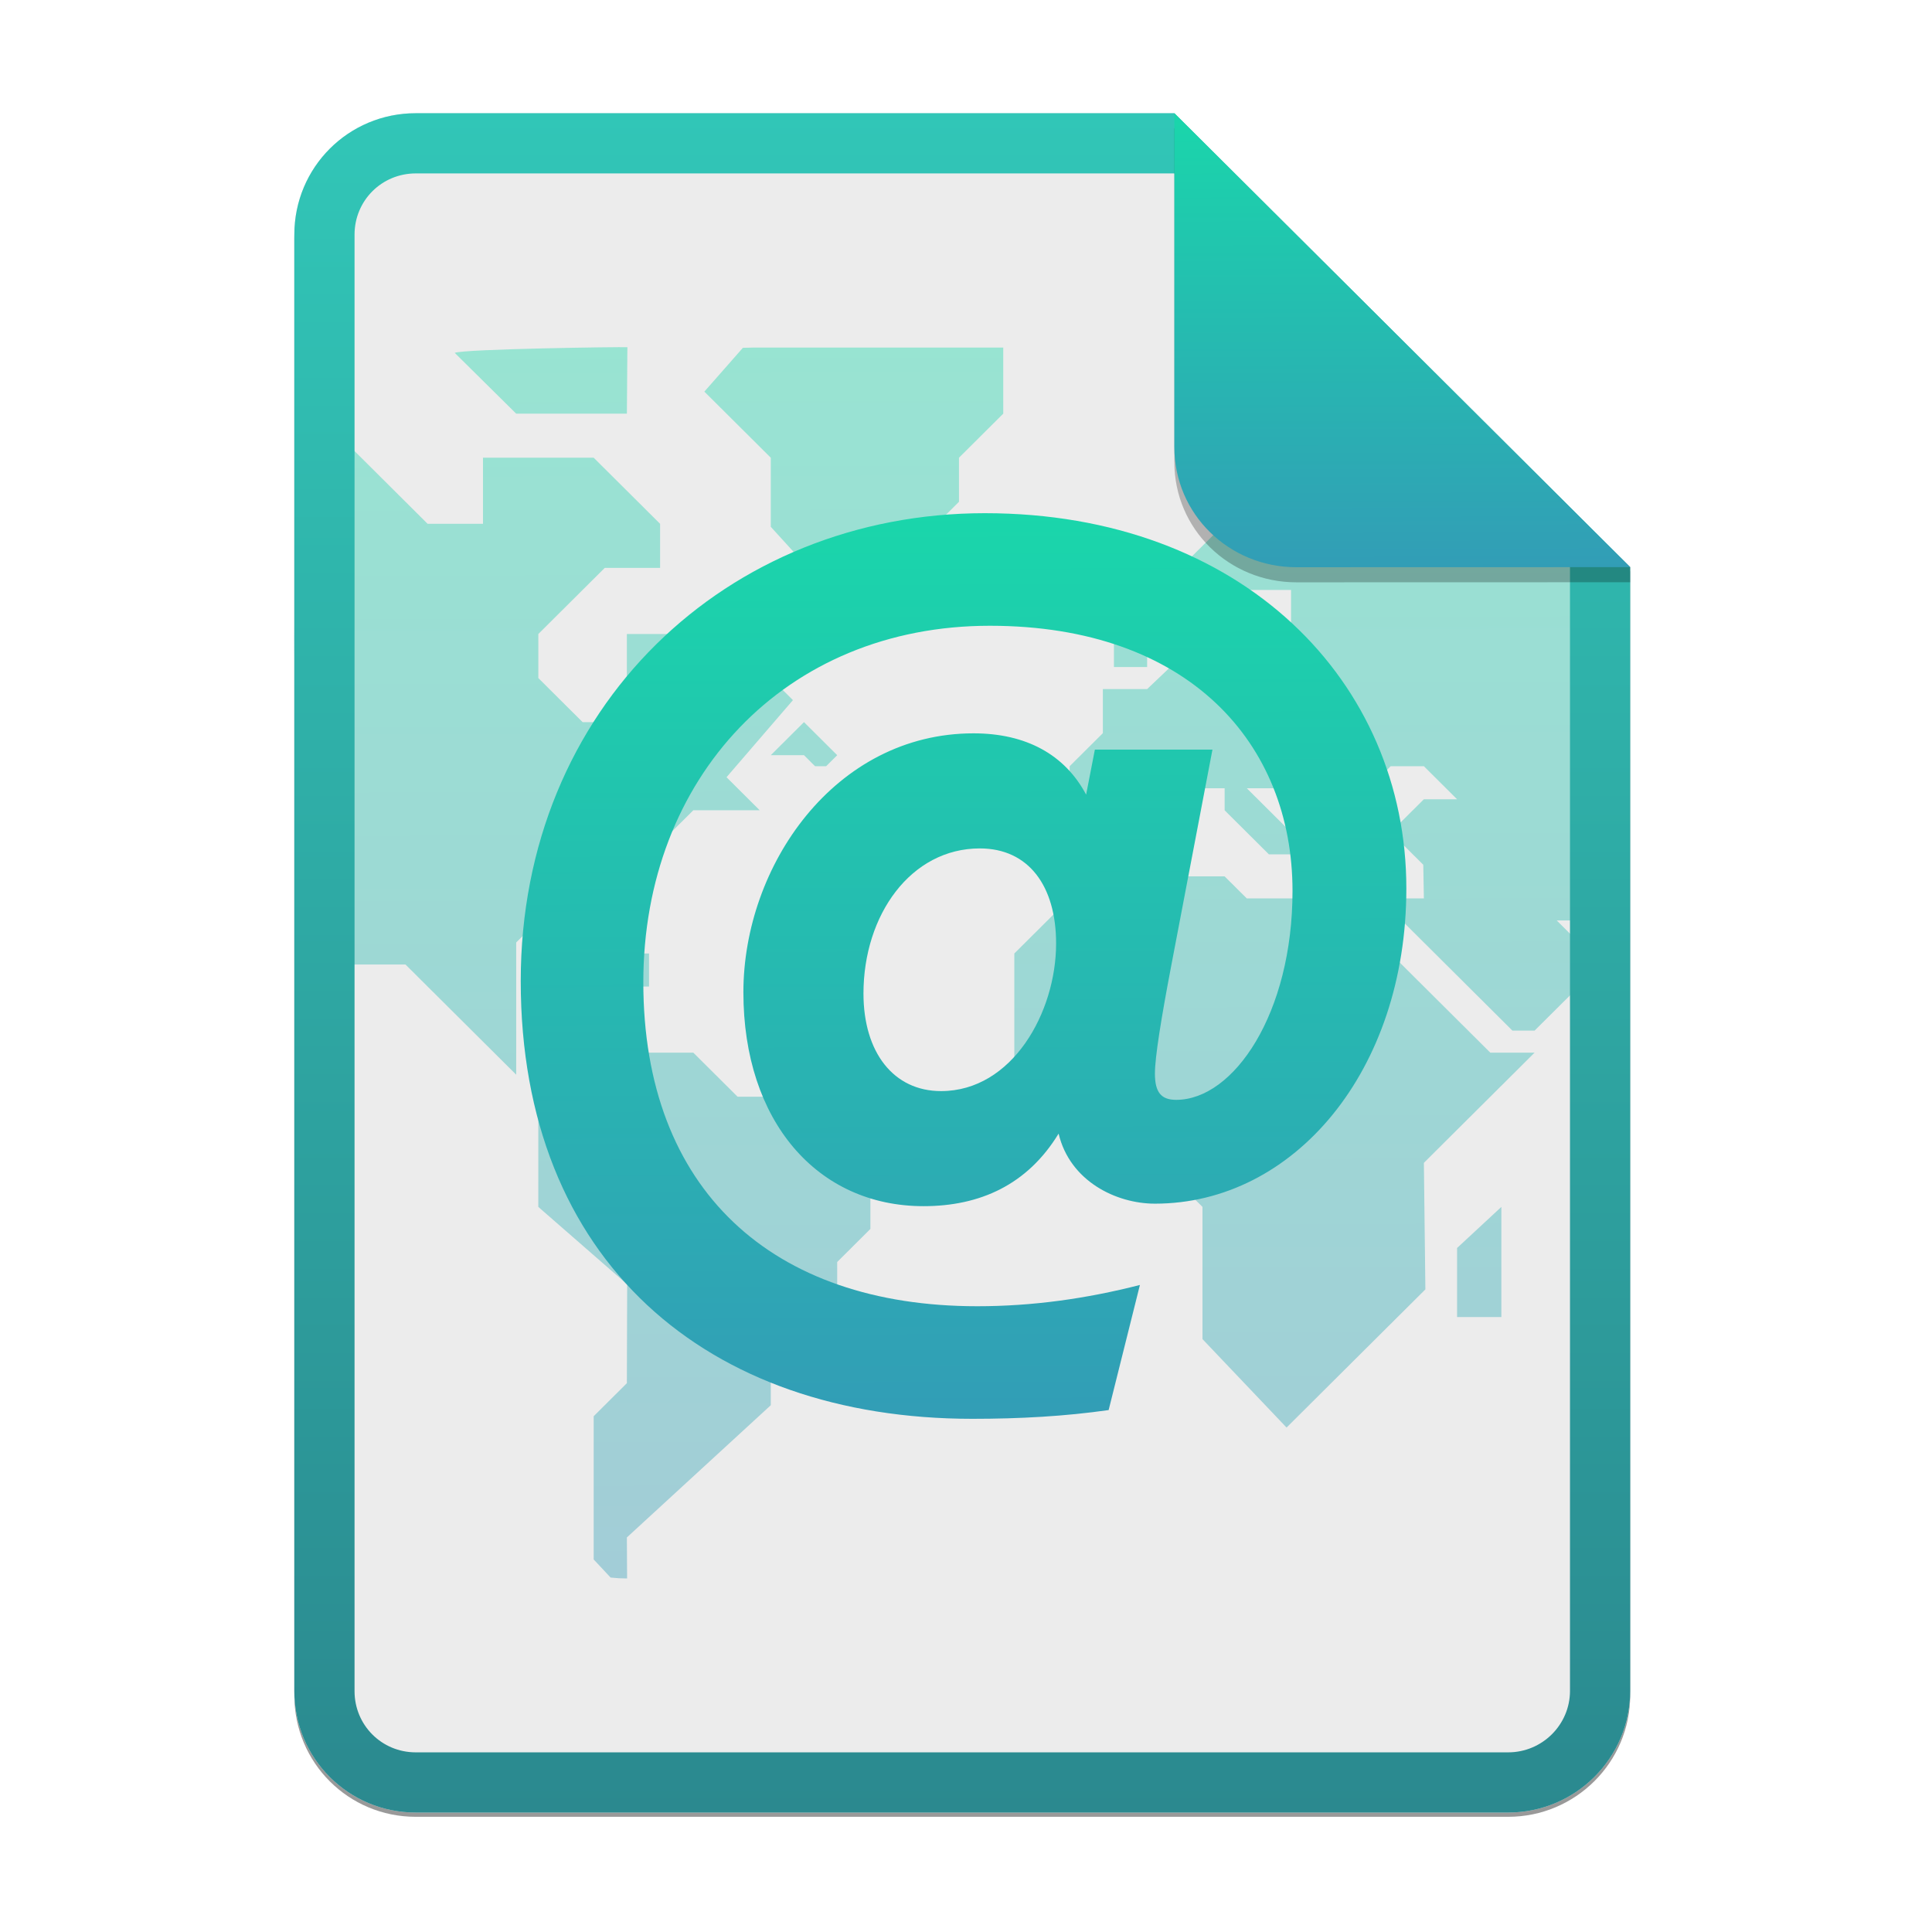 <svg width="256" height="256" viewBox="0 0 256 256" fill="none" xmlns="http://www.w3.org/2000/svg">
<g opacity="0.4" filter="url(#filter0_f)">
<path d="M55.084 15.564H155.608L216.009 75.713L216.011 224.609C216.011 233.52 208.749 240.737 199.838 240.737H55.084C46.173 240.737 39 233.564 39 224.654V31.647C39 22.737 46.173 15.564 55.084 15.564H55.084Z" fill="black"/>
</g>
<path d="M55.084 15H155.608L216.009 75.149L216.011 224.045C216.011 232.956 208.749 240.174 199.838 240.174H55.084C46.173 240.174 39 233 39 224.09V31.084C39 22.173 46.173 15 55.084 15H55.084Z" fill="#ECECEC"/>
<g opacity="0.4">
<path fill-rule="evenodd" clip-rule="evenodd" d="M39.068 88.943C38.818 84.382 39.13 57.694 42.193 55.007V55.005L56.664 69.41H63.998V60.65H78.666L87.466 69.41V75.25H80.131L71.331 84.009V89.847L77.199 95.687H83.065V84.009H96.268L105.068 92.769L96.266 102.986L100.666 107.366H91.865L83.065 116.126H77.198L68.398 124.884V142.402L53.73 127.803H44.93L39.063 121.963V106.589C39.063 104.326 39.049 102.168 39.035 100.097C39.01 96.109 38.986 92.44 39.068 88.943ZM60.255 46.757C61.461 46.237 82.406 45.949 83.131 46.007L83.065 54.812H68.398L60.255 46.757ZM147.602 88.388V84.008L152.002 79.628V88.388H147.602ZM193.071 174.519V165.365L198.939 159.921V174.52H193.071V174.519ZM132.935 46.052H99.955C99.664 46.052 99.417 46.062 99.17 46.071C98.937 46.08 98.704 46.088 98.435 46.089L93.333 51.892L102.133 60.65V69.804L112.401 81.089H118.268V75.249L127.068 66.489V60.649L132.935 54.811V46.052ZM125.601 78.169H130.001L134.401 82.549H125.601V78.169ZM85.999 126.344H81.599L77.199 130.724H85.999V126.344ZM165.203 119.045L182.805 119.045L182.805 124.884L197.472 139.483H203.339L188.671 154.081L188.87 170.85L170.476 189.157L159.336 177.439V159.921L156.403 157.002V152.622L152.003 148.243H141.735L134.402 140.943V126.344L144.669 116.125H162.269L165.203 119.045ZM81.444 209.079C81.27 209.063 81.097 209.047 80.91 209.034L80.909 209.035L78.665 206.635V187.658L83.064 183.278L83.104 170.19L71.33 159.922V145.322L77.198 139.482H91.866L97.733 145.322H109.467L115.333 151.162V162.84L110.933 167.22V171.598L102.133 180.358V186.198L83.065 203.717L83.093 209.153C82.938 209.145 82.757 209.143 82.576 209.141C82.389 209.139 82.201 209.138 82.042 209.128C81.831 209.116 81.638 209.098 81.445 209.079L81.444 209.079ZM102.133 100.067L106.533 95.687L110.934 100.067L109.467 101.527H108L106.533 100.067H102.133Z" fill="url(#paint0_linear)"/>
<path d="M215.073 121.964V106.59C215.073 105.953 215.078 104.991 215.085 103.777C215.119 97.456 215.191 84.277 214.756 74.256L203.5 63.571H197.471L188.671 72.331L182.805 66.491H165.204L156.404 75.251V82.549H165.204V78.169H171.071V84.009L168.136 86.928L156.403 87.125L152.003 91.308H146.136V97.148L141.735 101.528V110.285H150.535L156.403 104.446H162.27V107.366L168.136 113.206H171.071V110.285L165.204 104.446H171.071L176.936 110.285H184.27L179.87 105.906L184.27 101.527H188.671L193.071 105.907H188.671L184.271 110.285L188.591 114.585L188.671 119.045H182.805L200.406 136.563H203.338L206.272 133.644L212.139 127.804L206.272 121.964H215.073Z" fill="url(#paint1_linear)"/>
</g>
<path fill-rule="evenodd" clip-rule="evenodd" d="M155.609 22.979H55.084C50.58 22.979 46.979 26.58 46.979 31.084V224.09C46.979 228.594 50.58 232.195 55.084 232.195H199.838C204.371 232.195 208.032 228.521 208.032 224.046V75.149L155.609 22.979ZM155.608 15H55.084C46.173 15 39 22.173 39 31.084V224.09C39 233 46.173 240.174 55.084 240.174H199.838C208.749 240.174 216.011 232.956 216.011 224.045L216.009 75.149L155.608 15Z" fill="url(#paint2_linear)"/>
<path d="M128.834 188C135.133 188 141.099 187.669 146.901 186.84L151.044 170.265C143.917 172.088 136.79 173.083 129.497 173.083C102.315 173.083 85.243 157.669 85.243 130.155C85.243 103.138 103.972 82.917 131.155 82.917C157.508 82.917 171.265 98.497 171.265 118.055C171.265 134.298 163.475 145.735 155.851 145.735C153.862 145.735 153.033 144.74 153.033 142.254C153.033 140.099 153.862 134.961 155.188 128L160.657 99.326H145.077L143.917 105.293C141.099 99.989 135.961 97.171 129 97.171C110.602 97.171 98.503 114.74 98.503 131.481C98.503 148.552 108.282 159.823 122.37 159.823C129.829 159.823 136.127 157.006 140.271 150.21C141.762 156.508 147.895 159.492 153.033 159.492C171.431 159.492 186.348 141.923 186.348 117.724C186.348 90.376 164.635 68 130.492 68C96.348 68 69 93.691 69 129.989C69 167.116 93.696 188 128.834 188ZM124.691 144.575C118.392 144.575 114.414 139.436 114.414 131.646C114.414 121.204 120.713 112.42 129.829 112.42C136.293 112.42 139.939 117.392 139.939 125.017C139.939 134.133 134.138 144.575 124.691 144.575Z" fill="url(#paint3_linear)"/>
<path opacity="0.25" d="M155.608 17V61.231C155.608 70.141 162.867 77.16 171.777 77.16L216.009 77.149V75.149L155.608 17Z" fill="black"/>
<path d="M155.608 15V59.231C155.608 68.141 162.867 75.16 171.777 75.16L216.009 75.149L155.608 15Z" fill="url(#paint4_linear)"/>
<defs>
<filter id="filter0_f" x="23.878" y="0.441" width="207.255" height="255.418" filterUnits="userSpaceOnUse" color-interpolation-filters="sRGB">
<feFlood flood-opacity="0" result="BackgroundImageFix"/>
<feBlend mode="normal" in="SourceGraphic" in2="BackgroundImageFix" result="shape"/>
<feGaussianBlur stdDeviation="7.561" result="effect1_foregroundBlur"/>
</filter>
<linearGradient id="paint0_linear" x1="125.967" y1="45.938" x2="126.345" y2="209.692" gradientUnits="userSpaceOnUse">
<stop stop-color="#1AD6AB"/>
<stop offset="1" stop-color="#329DB6"/>
</linearGradient>
<linearGradient id="paint1_linear" x1="125.967" y1="45.938" x2="126.345" y2="209.692" gradientUnits="userSpaceOnUse">
<stop stop-color="#1AD6AB"/>
<stop offset="1" stop-color="#329DB6"/>
</linearGradient>
<linearGradient id="paint2_linear" x1="127.506" y1="15" x2="127.506" y2="240.174" gradientUnits="userSpaceOnUse">
<stop stop-color="#31C6B7"/>
<stop offset="1" stop-color="#2B898F"/>
</linearGradient>
<linearGradient id="paint3_linear" x1="126.948" y1="67.954" x2="127.255" y2="188.396" gradientUnits="userSpaceOnUse">
<stop stop-color="#1AD6AB"/>
<stop offset="1" stop-color="#329DB6"/>
</linearGradient>
<linearGradient id="paint4_linear" x1="185.435" y1="14.977" x2="185.585" y2="75.359" gradientUnits="userSpaceOnUse">
<stop stop-color="#1AD6AB"/>
<stop offset="1" stop-color="#329DB6"/>
</linearGradient>
</defs>
</svg>
